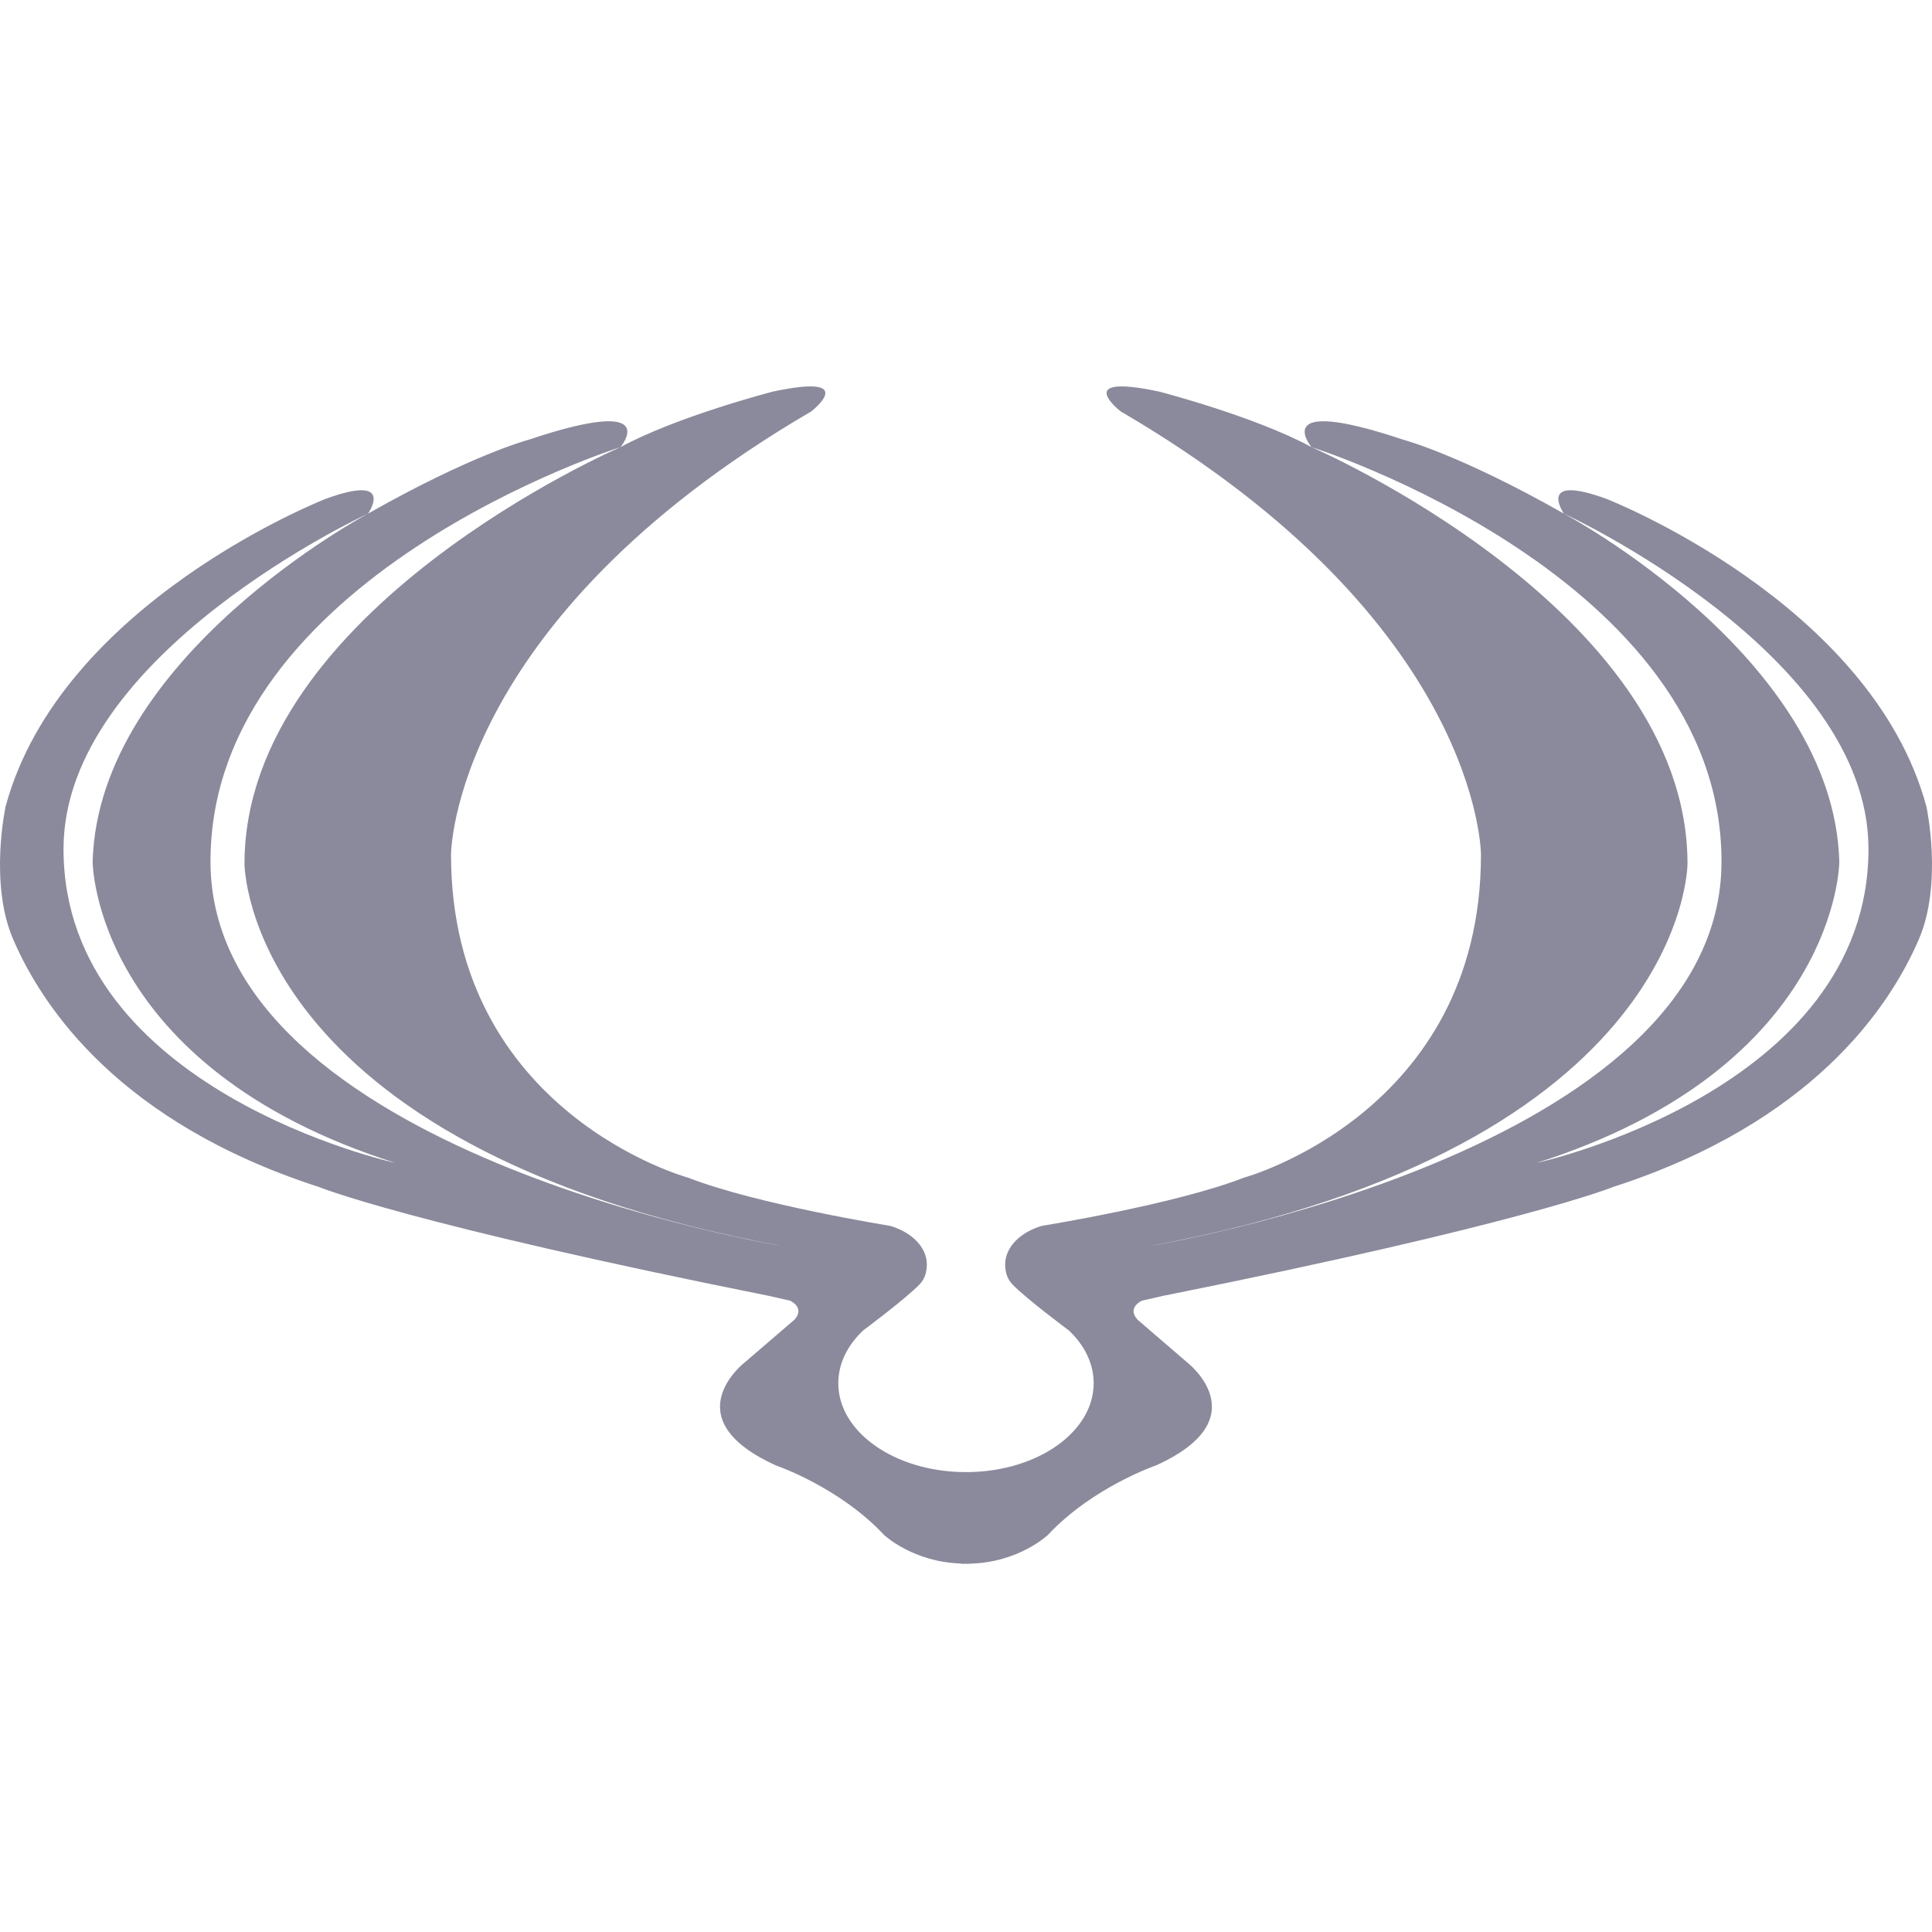 <svg width="40" height="40" viewBox="0 0 40 40" fill="none" xmlns="http://www.w3.org/2000/svg">
<path fill-rule="evenodd" clip-rule="evenodd" d="M39.884 16.697C38.737 12.463 33.258 10.328 33.258 10.328C31.795 9.793 32.379 10.634 32.379 10.634C32.379 10.634 38.685 13.536 38.685 17.576C38.685 22.58 31.814 24.077 31.814 24.077C38.063 22.088 38.081 17.845 38.081 17.845C37.971 13.603 32.379 10.634 32.379 10.634C30.223 9.41 29.054 9.104 29.054 9.104C26.24 8.162 27.153 9.257 27.153 9.257C27.153 9.257 35.642 11.932 35.642 17.834C35.642 23.861 23.809 25.797 23.809 25.797C34.936 23.733 34.938 17.884 34.938 17.884C34.938 12.615 27.153 9.257 27.153 9.257C25.983 8.621 24 8.108 24 8.108C22.163 7.716 23.205 8.519 23.205 8.519C30.662 12.876 30.662 17.693 30.662 17.693C30.662 23.045 25.755 24.382 25.755 24.382C24.329 24.937 21.57 25.38 21.57 25.38C21.124 25.512 20.811 25.82 20.811 26.18C20.811 26.325 20.847 26.469 20.953 26.583C21.222 26.871 22.129 27.545 22.129 27.545C22.454 27.851 22.643 28.229 22.643 28.639C22.643 29.644 21.488 30.459 20.053 30.478H19.947C18.512 30.459 17.356 29.644 17.356 28.639C17.356 28.229 17.547 27.851 17.871 27.545C17.871 27.545 18.777 26.871 19.047 26.583C19.153 26.469 19.189 26.325 19.189 26.18C19.189 25.82 18.876 25.512 18.43 25.38C18.43 25.38 15.671 24.937 14.245 24.382C14.245 24.382 9.338 23.045 9.338 17.693C9.338 17.693 9.338 12.876 16.794 8.519C16.794 8.519 17.836 7.716 15.999 8.108C15.999 8.108 14.016 8.621 12.847 9.257C12.847 9.257 5.062 12.615 5.062 17.884C5.062 17.884 5.063 23.733 16.191 25.797C16.191 25.797 4.358 23.861 4.358 17.834C4.358 11.932 12.847 9.257 12.847 9.257C12.847 9.257 13.76 8.162 10.946 9.104C10.946 9.104 9.776 9.41 7.62 10.634C7.62 10.634 2.028 13.603 1.918 17.845C1.918 17.845 1.936 22.088 8.186 24.077C8.186 24.077 1.315 22.58 1.315 17.576C1.315 13.536 7.62 10.634 7.62 10.634C7.62 10.634 8.205 9.793 6.743 10.328C6.743 10.328 1.262 12.463 0.116 16.697C0.116 16.697 -0.232 18.293 0.277 19.458C0.894 20.885 2.501 23.248 6.596 24.573C6.596 24.573 8.46 25.338 15.917 26.829L16.357 26.929C16.357 26.929 16.677 27.07 16.448 27.323L15.42 28.206C15.42 28.206 13.914 29.365 16.064 30.34C16.064 30.34 17.376 30.787 18.301 31.777C18.301 31.777 18.896 32.343 19.903 32.371V32.376H19.97C19.973 32.376 19.976 32.377 19.978 32.377V32.376H20.021V32.377L20.029 32.376H20.075V32.374C21.096 32.352 21.698 31.777 21.698 31.777C22.623 30.787 23.934 30.34 23.934 30.34C26.085 29.365 24.578 28.206 24.578 28.206L23.552 27.323C23.322 27.07 23.643 26.929 23.643 26.929L24.081 26.829C31.538 25.338 33.403 24.573 33.403 24.573C37.498 23.248 39.105 20.885 39.723 19.458C40.232 18.293 39.884 16.697 39.884 16.697Z" fill="#8A8A9C"/>
</svg>
